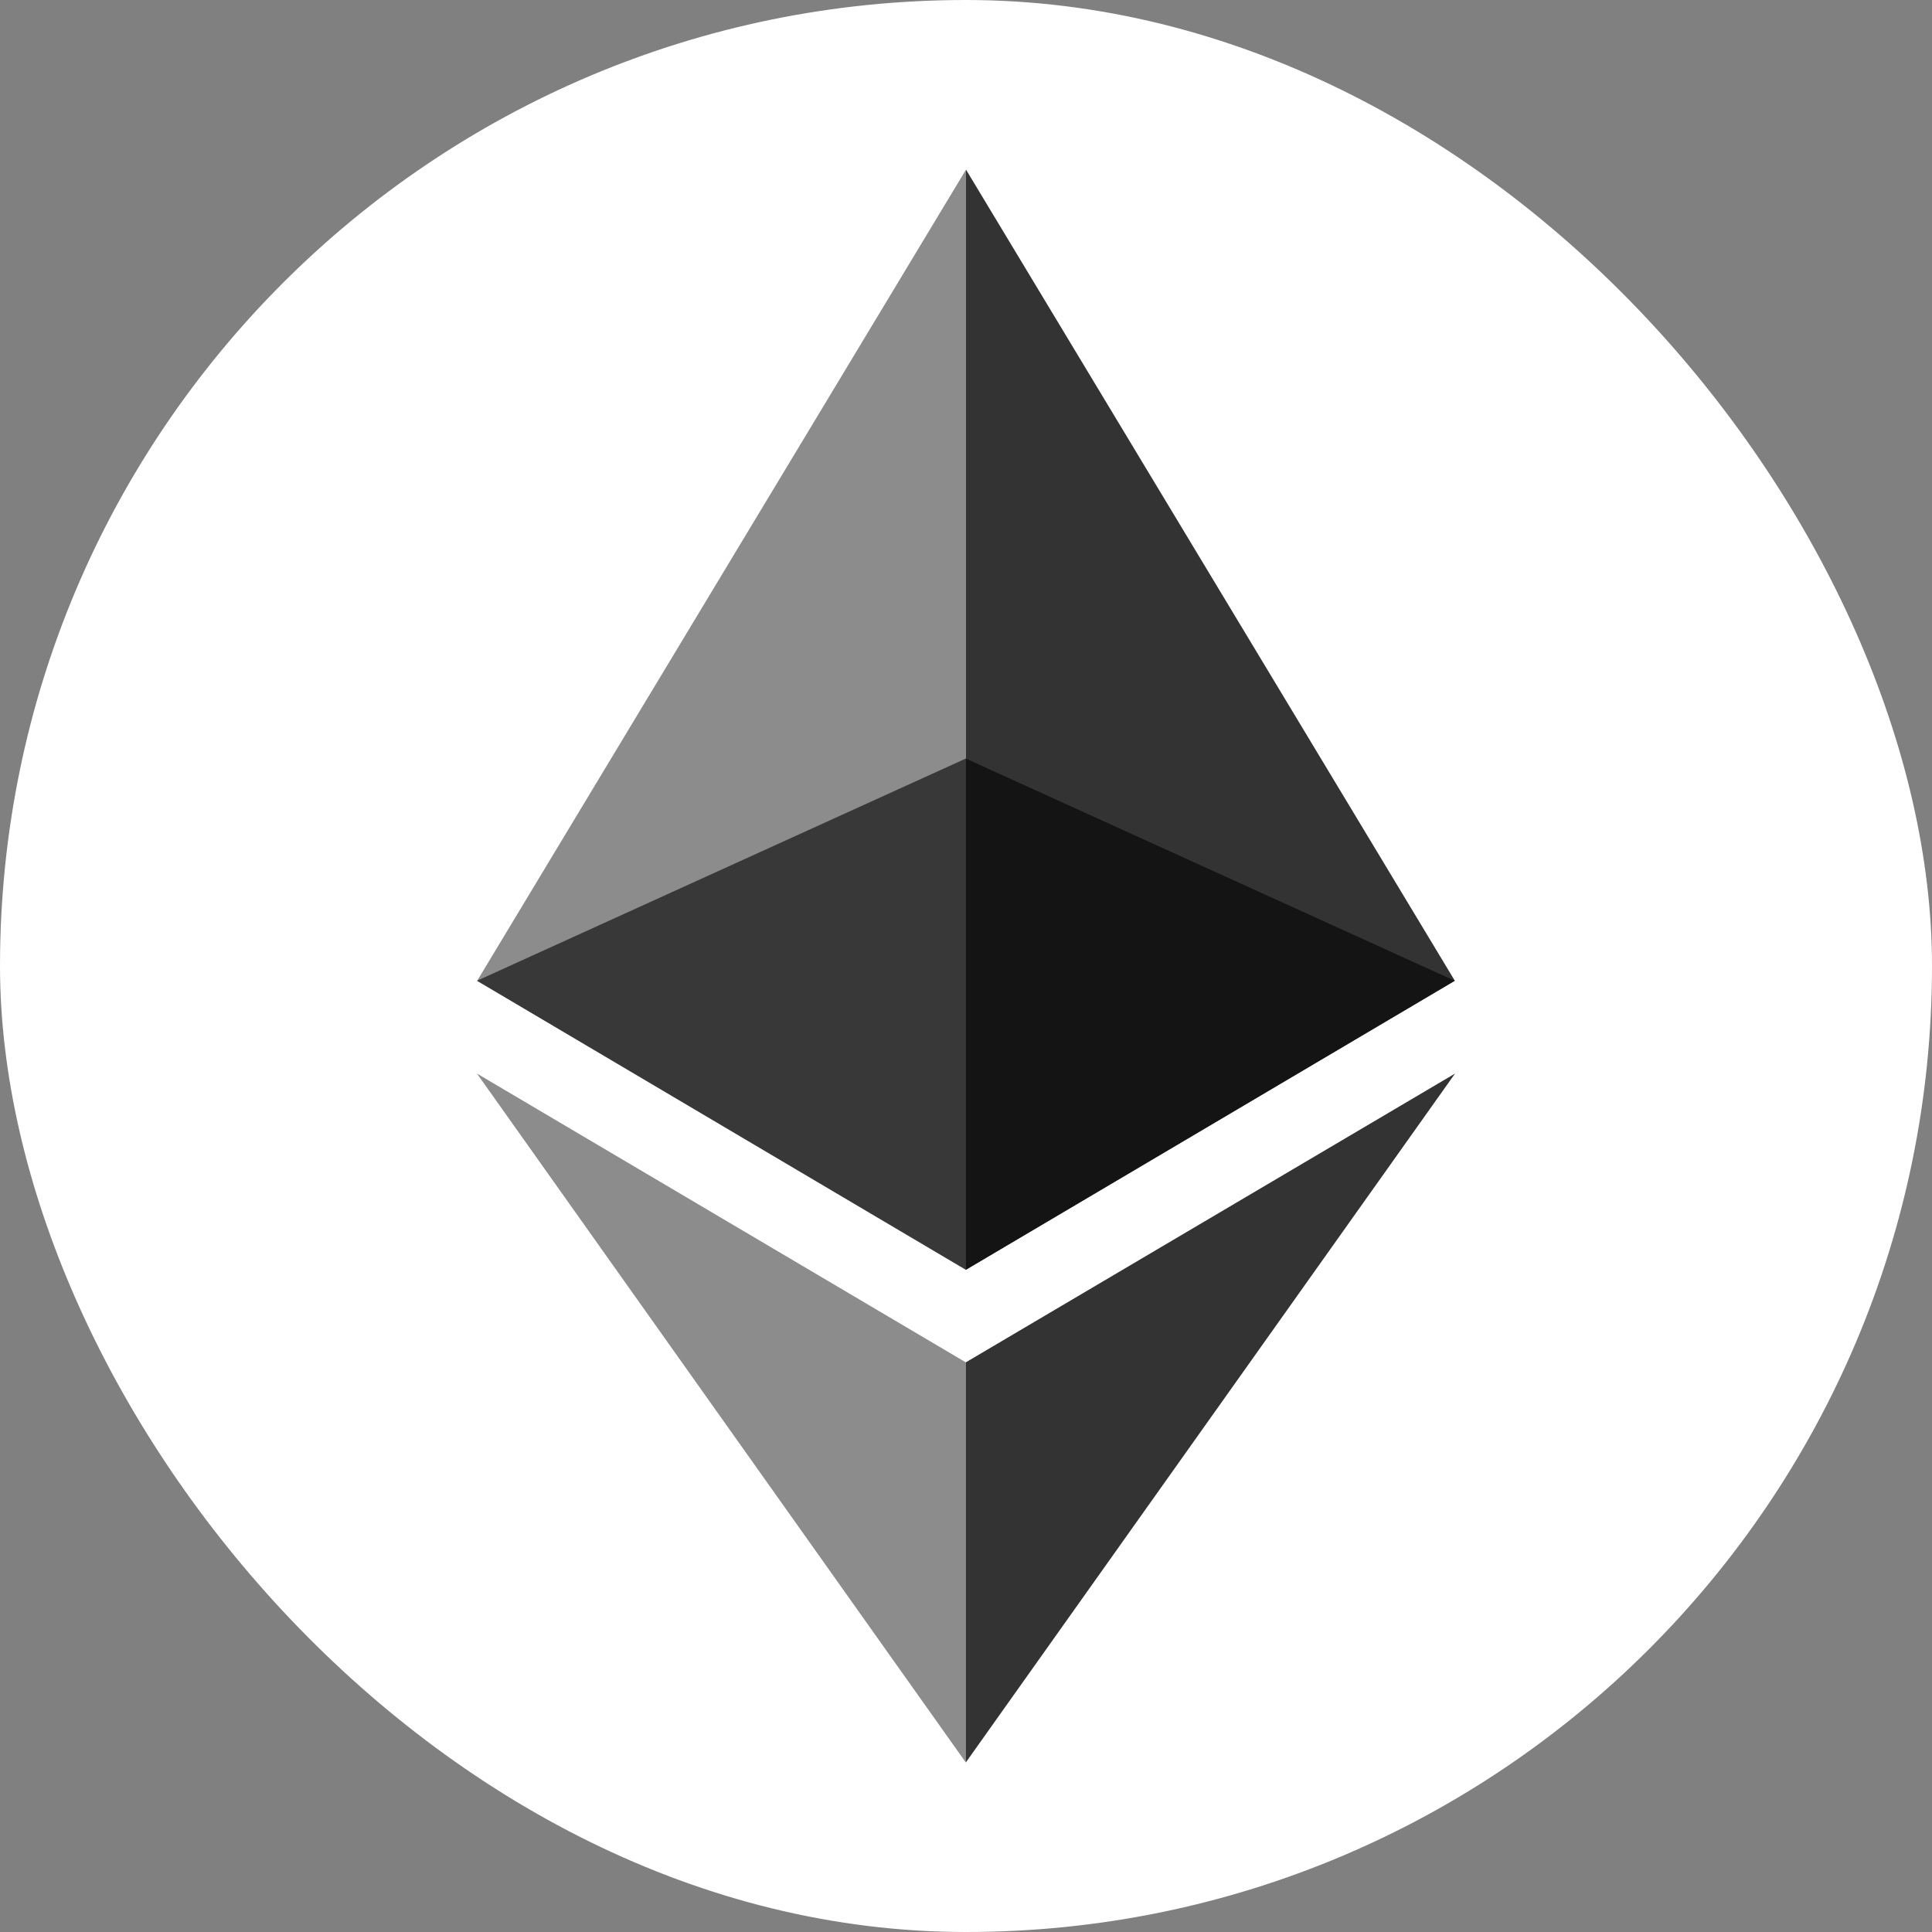 <svg width="40" height="40" viewBox="0 0 40 40" fill="none" xmlns="http://www.w3.org/2000/svg">
<rect x="0" y="0" width="40" height="40" fill="#808080" stroke="none"/>
<rect width="40" height="40" rx="20" fill="white"/>
<path opacity="0.6" d="M19.996 15.705L9.875 20.306L19.996 26.29L30.119 20.306L19.996 15.705Z" fill="black"/>
<path opacity="0.45" d="M9.879 20.306L20 26.289V15.705V3.512L9.879 20.306Z" fill="black"/>
<path opacity="0.8" d="M20 3.512V15.705V26.289L30.121 20.306L20 3.512Z" fill="black"/>
<path opacity="0.45" d="M9.875 22.227L19.996 36.49V28.206L9.875 22.227Z" fill="black"/>
<path opacity="0.8" d="M19.996 28.206V36.49L30.125 22.227L19.996 28.206Z" fill="black"/>
</svg>
